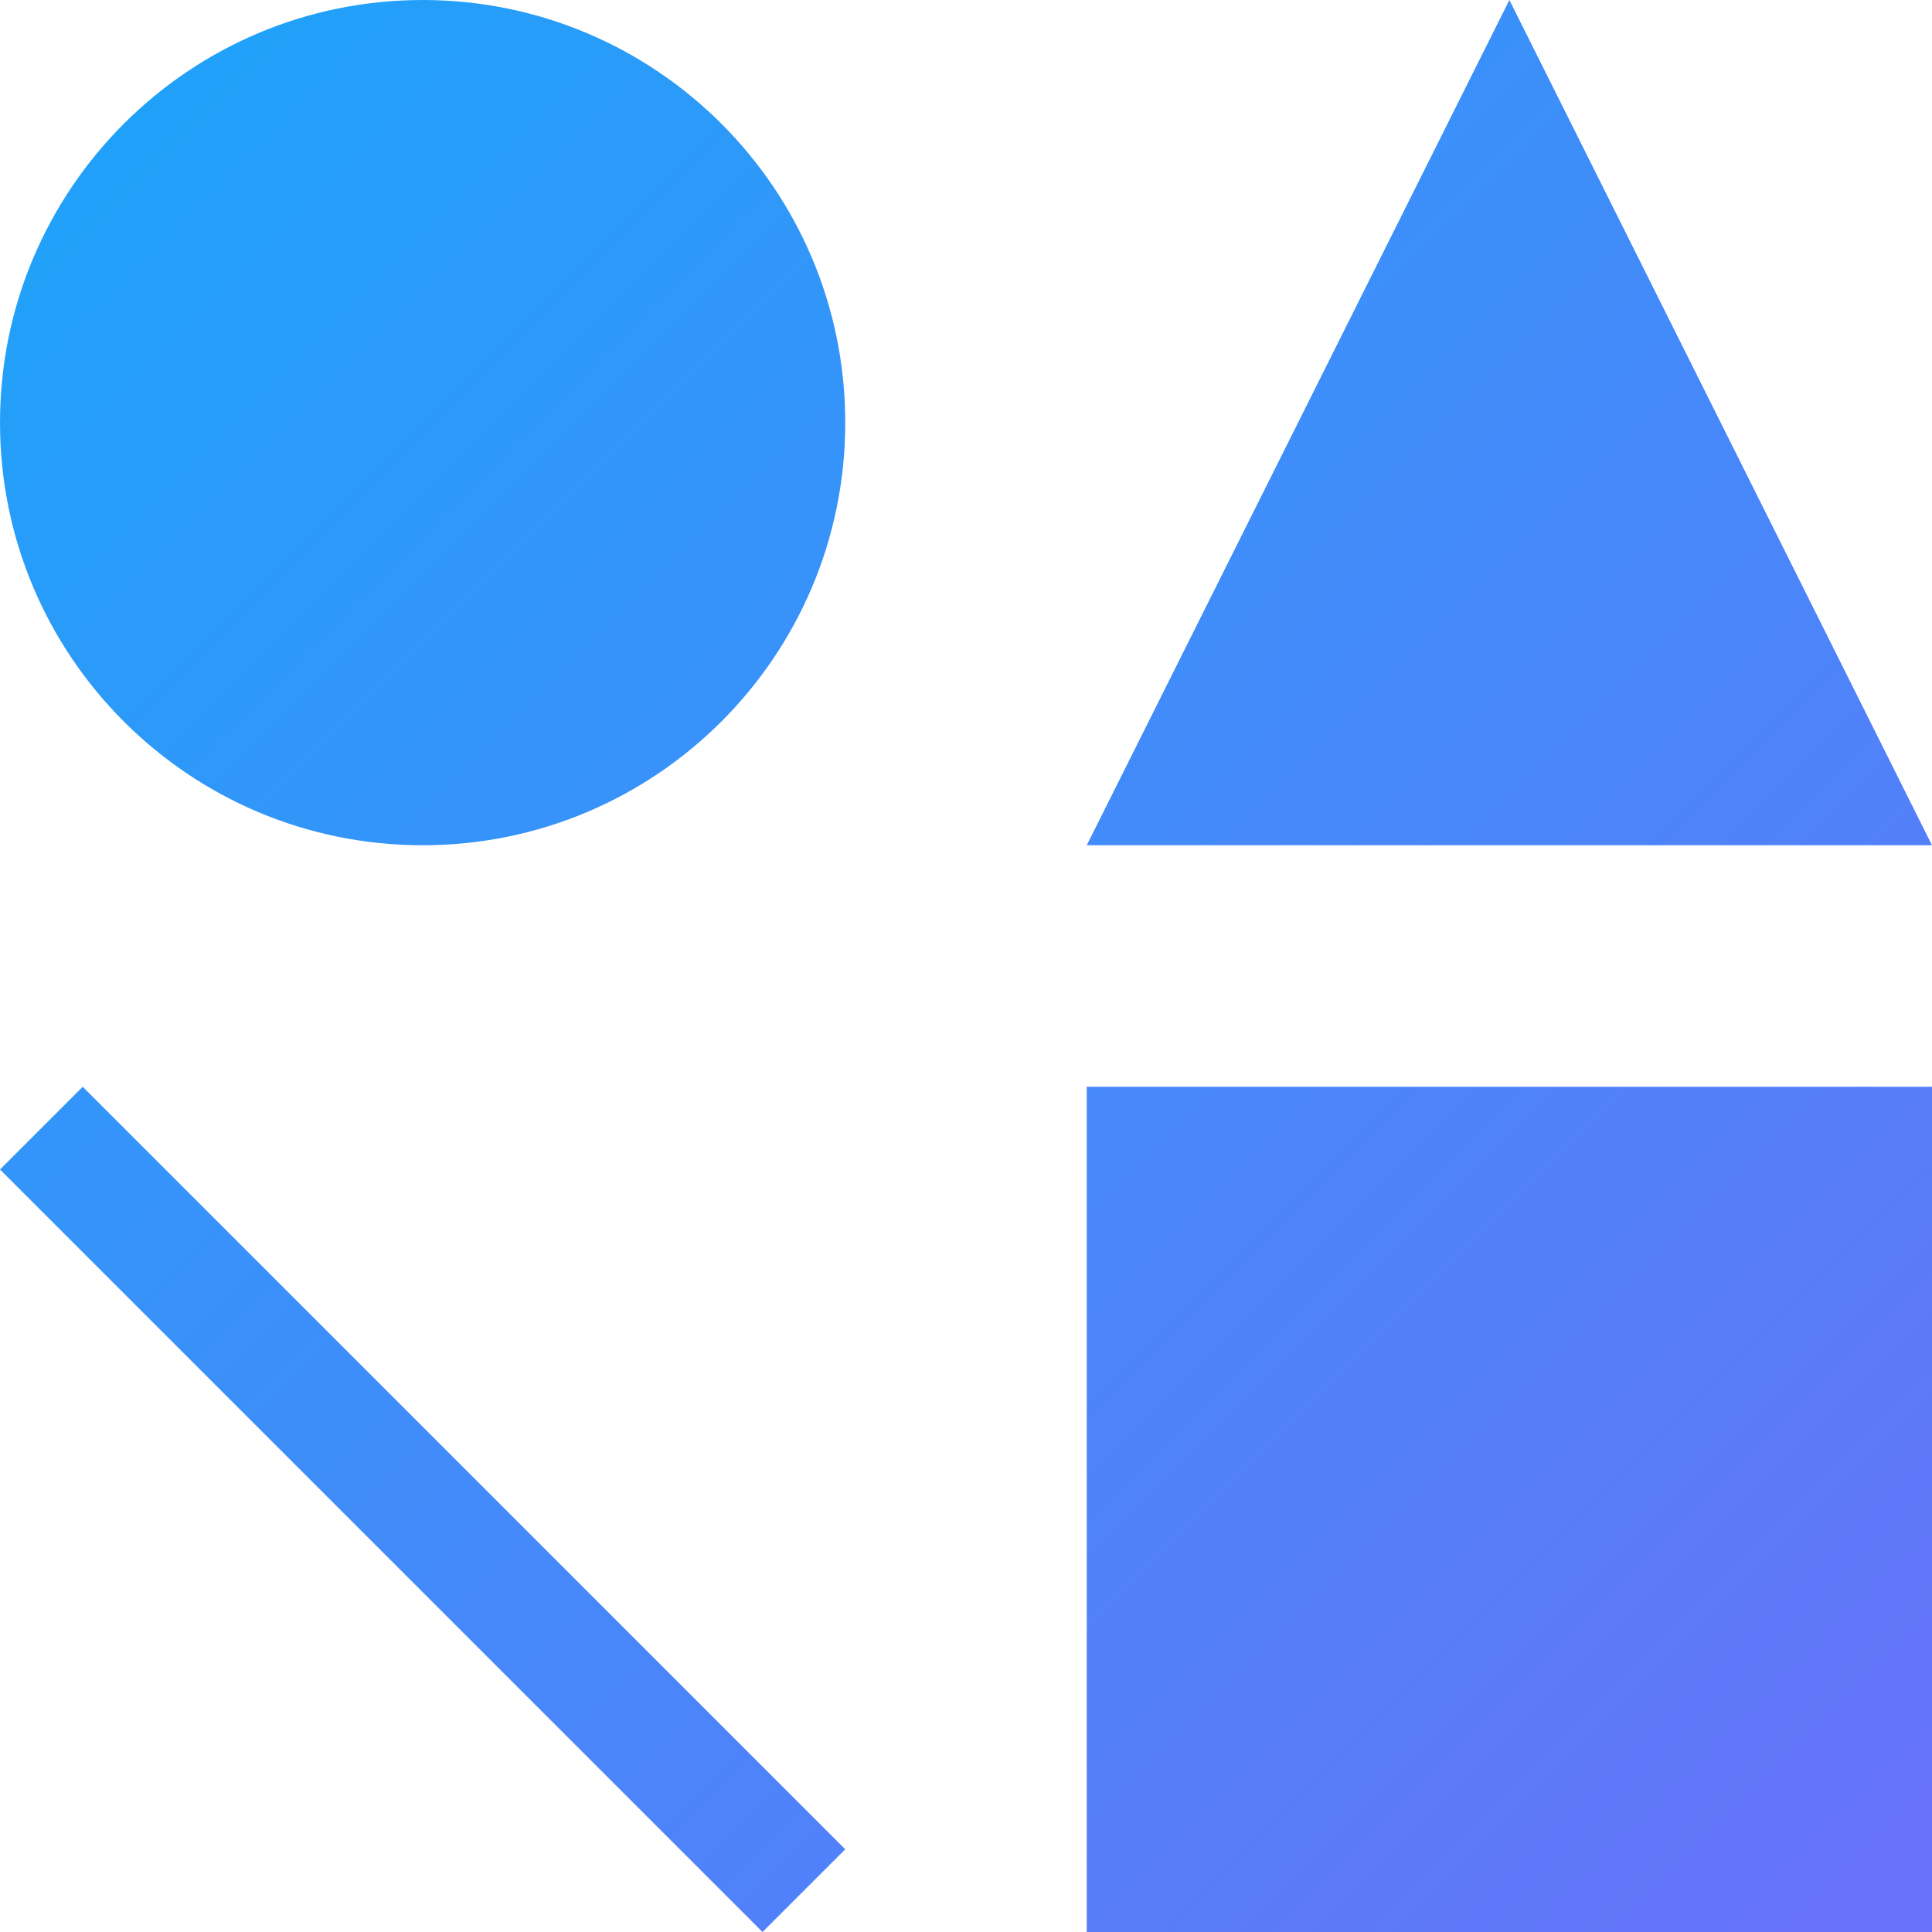 <?xml version="1.0" encoding="UTF-8"?>
<svg width="16px" height="16px" viewBox="0 0 16 16" version="1.1" xmlns="http://www.w3.org/2000/svg" xmlns:xlink="http://www.w3.org/1999/xlink">
    <!-- Generator: Sketch 52.1 (67048) - http://www.bohemiancoding.com/sketch -->
    <title>插入形状</title>
    <desc>Created with Sketch.</desc>
    <defs>
        <linearGradient x1="100%" y1="100%" x2="0%" y2="0%" id="linearGradient-1">
            <stop stop-color="#6971FA" offset="0%"></stop>
            <stop stop-color="#1BA5F9" offset="100%"></stop>
        </linearGradient>
    </defs>
    <g id="Symbols" stroke="none" stroke-width="1" fill="none" fill-rule="evenodd">
        <g id="左一块" transform="translate(-17, -160)">
            <g id="Group-5">
                <g transform="translate(13, 158)">
                    <g id="插入形状" transform="translate(2, 0)">
                        <rect id="Rectangle-30" fill-opacity="0" fill="#FFFFFF" opacity="0.1" x="0" y="0" width="20" height="20"></rect>
                        <path d="M11,11 L18,11 L18,18 L11,18 L11,11 Z M14.5,2 L18,9 L11,9 L14.5,2 Z M5.5,9 C3.567,9 2,7.433 2,5.5 C2,3.567 3.567,2 5.5,2 C7.433,2 9,3.567 9,5.5 C9,7.433 7.433,9 5.5,9 Z M2,11.685 L2.685,11 L9,17.315 L8.315,18 L2,11.685 Z" fill="url(#linearGradient-1)"></path>
                    </g>
                </g>
            </g>
        </g>
    </g>
</svg>